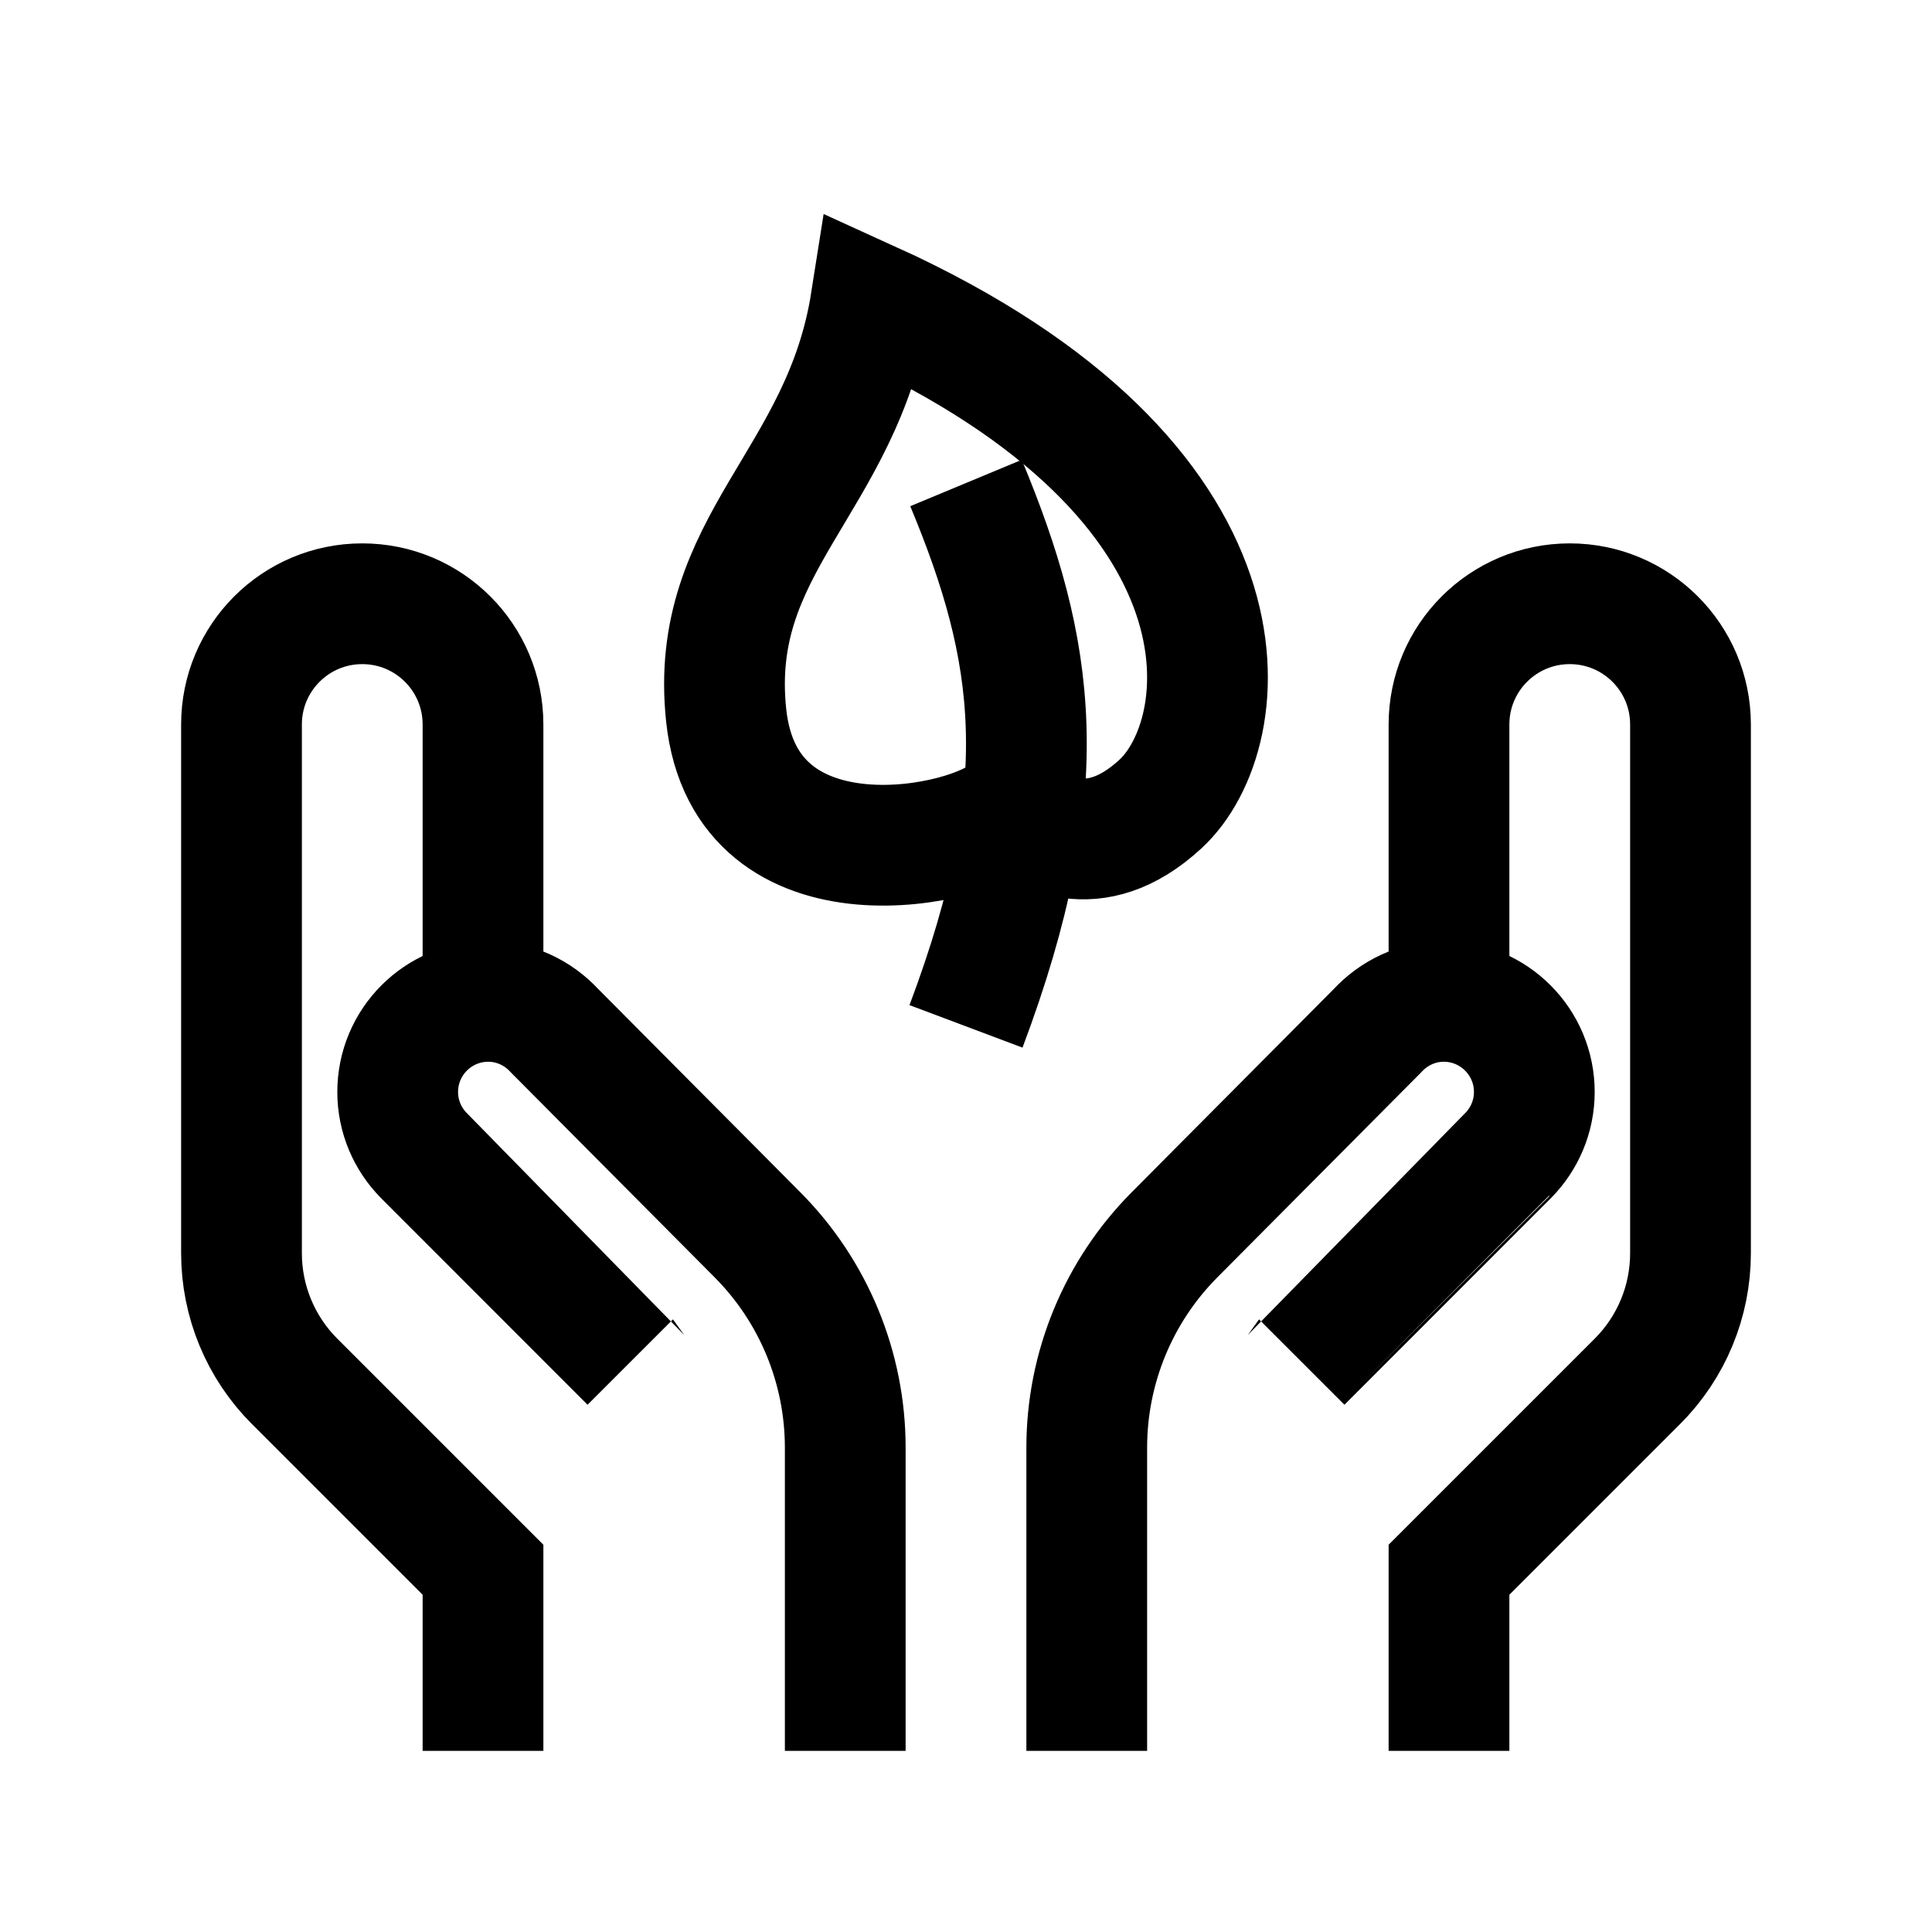 <?xml version="1.0" encoding="iso-8859-1"?>
<!-- Generator: Adobe Illustrator 21.0.2, SVG Export Plug-In . SVG Version: 6.00 Build 0)  -->
<svg version="1.1"  xmlns="http://www.w3.org/2000/svg" xmlns:xlink="http://www.w3.org/1999/xlink" x="0px" y="0px"
	 viewBox="0 0 32 32" style="enable-background:new 0 0 32 32;" xml:space="preserve">
<path style="fill:none;stroke:#000000;stroke-width:2;stroke-miterlimit:10;" d="M16,17c1.505-4,1.15-6.236,0-9"/>
<path style="fill:none;stroke:#000000;stroke-width:2;stroke-miterlimit:10;" d="M14,29v-5.023c0-1.321-0.523-2.589-1.454-3.525
	l-3.358-3.377c-0.274-0.298-0.664-0.489-1.101-0.489c-0.828,0-1.5,0.672-1.5,1.5c0,0.411,0.166,0.782,0.433,1.053
	c0.001,0.002,3.419,3.421,3.419,3.421"/>
<path style="fill:none;stroke:#000000;stroke-width:2;stroke-miterlimit:10;" d="M16.723,13.409c0.484,0.362,1.39,0.929,2.497-0.091
	c1.256-1.157,1.791-5.326-4.795-8.319c-0.472,2.993-2.7,4.005-2.397,6.851C12.346,14.842,16.138,14.031,16.723,13.409z"/>
<path style="fill:none;stroke:#000000;stroke-width:2;stroke-miterlimit:10;" d="M8,29v-3l-3.121-3.121
	C4.316,22.316,4,21.553,4,20.757V12c0-1.105,0.895-2,2-2s2,0.895,2,2v4.592"/>
<path style="fill:none;stroke:#000000;stroke-width:2;stroke-miterlimit:10;" d="M18,29v-5.023c0-1.321,0.523-2.589,1.454-3.525
	l3.358-3.377c0.274-0.298,0.664-0.489,1.101-0.489c0.828,0,1.5,0.672,1.5,1.5c0,0.411-0.166,0.782-0.433,1.053
	c-0.001,0.002-3.419,3.421-3.419,3.421"/>
<path style="fill:none;stroke:#000000;stroke-width:2;stroke-miterlimit:10;" d="M24,29v-3l3.121-3.121
	C27.684,22.316,28,21.553,28,20.757V12c0-1.105-0.895-2-2-2s-2,0.895-2,2v4.592"/>
</svg>
